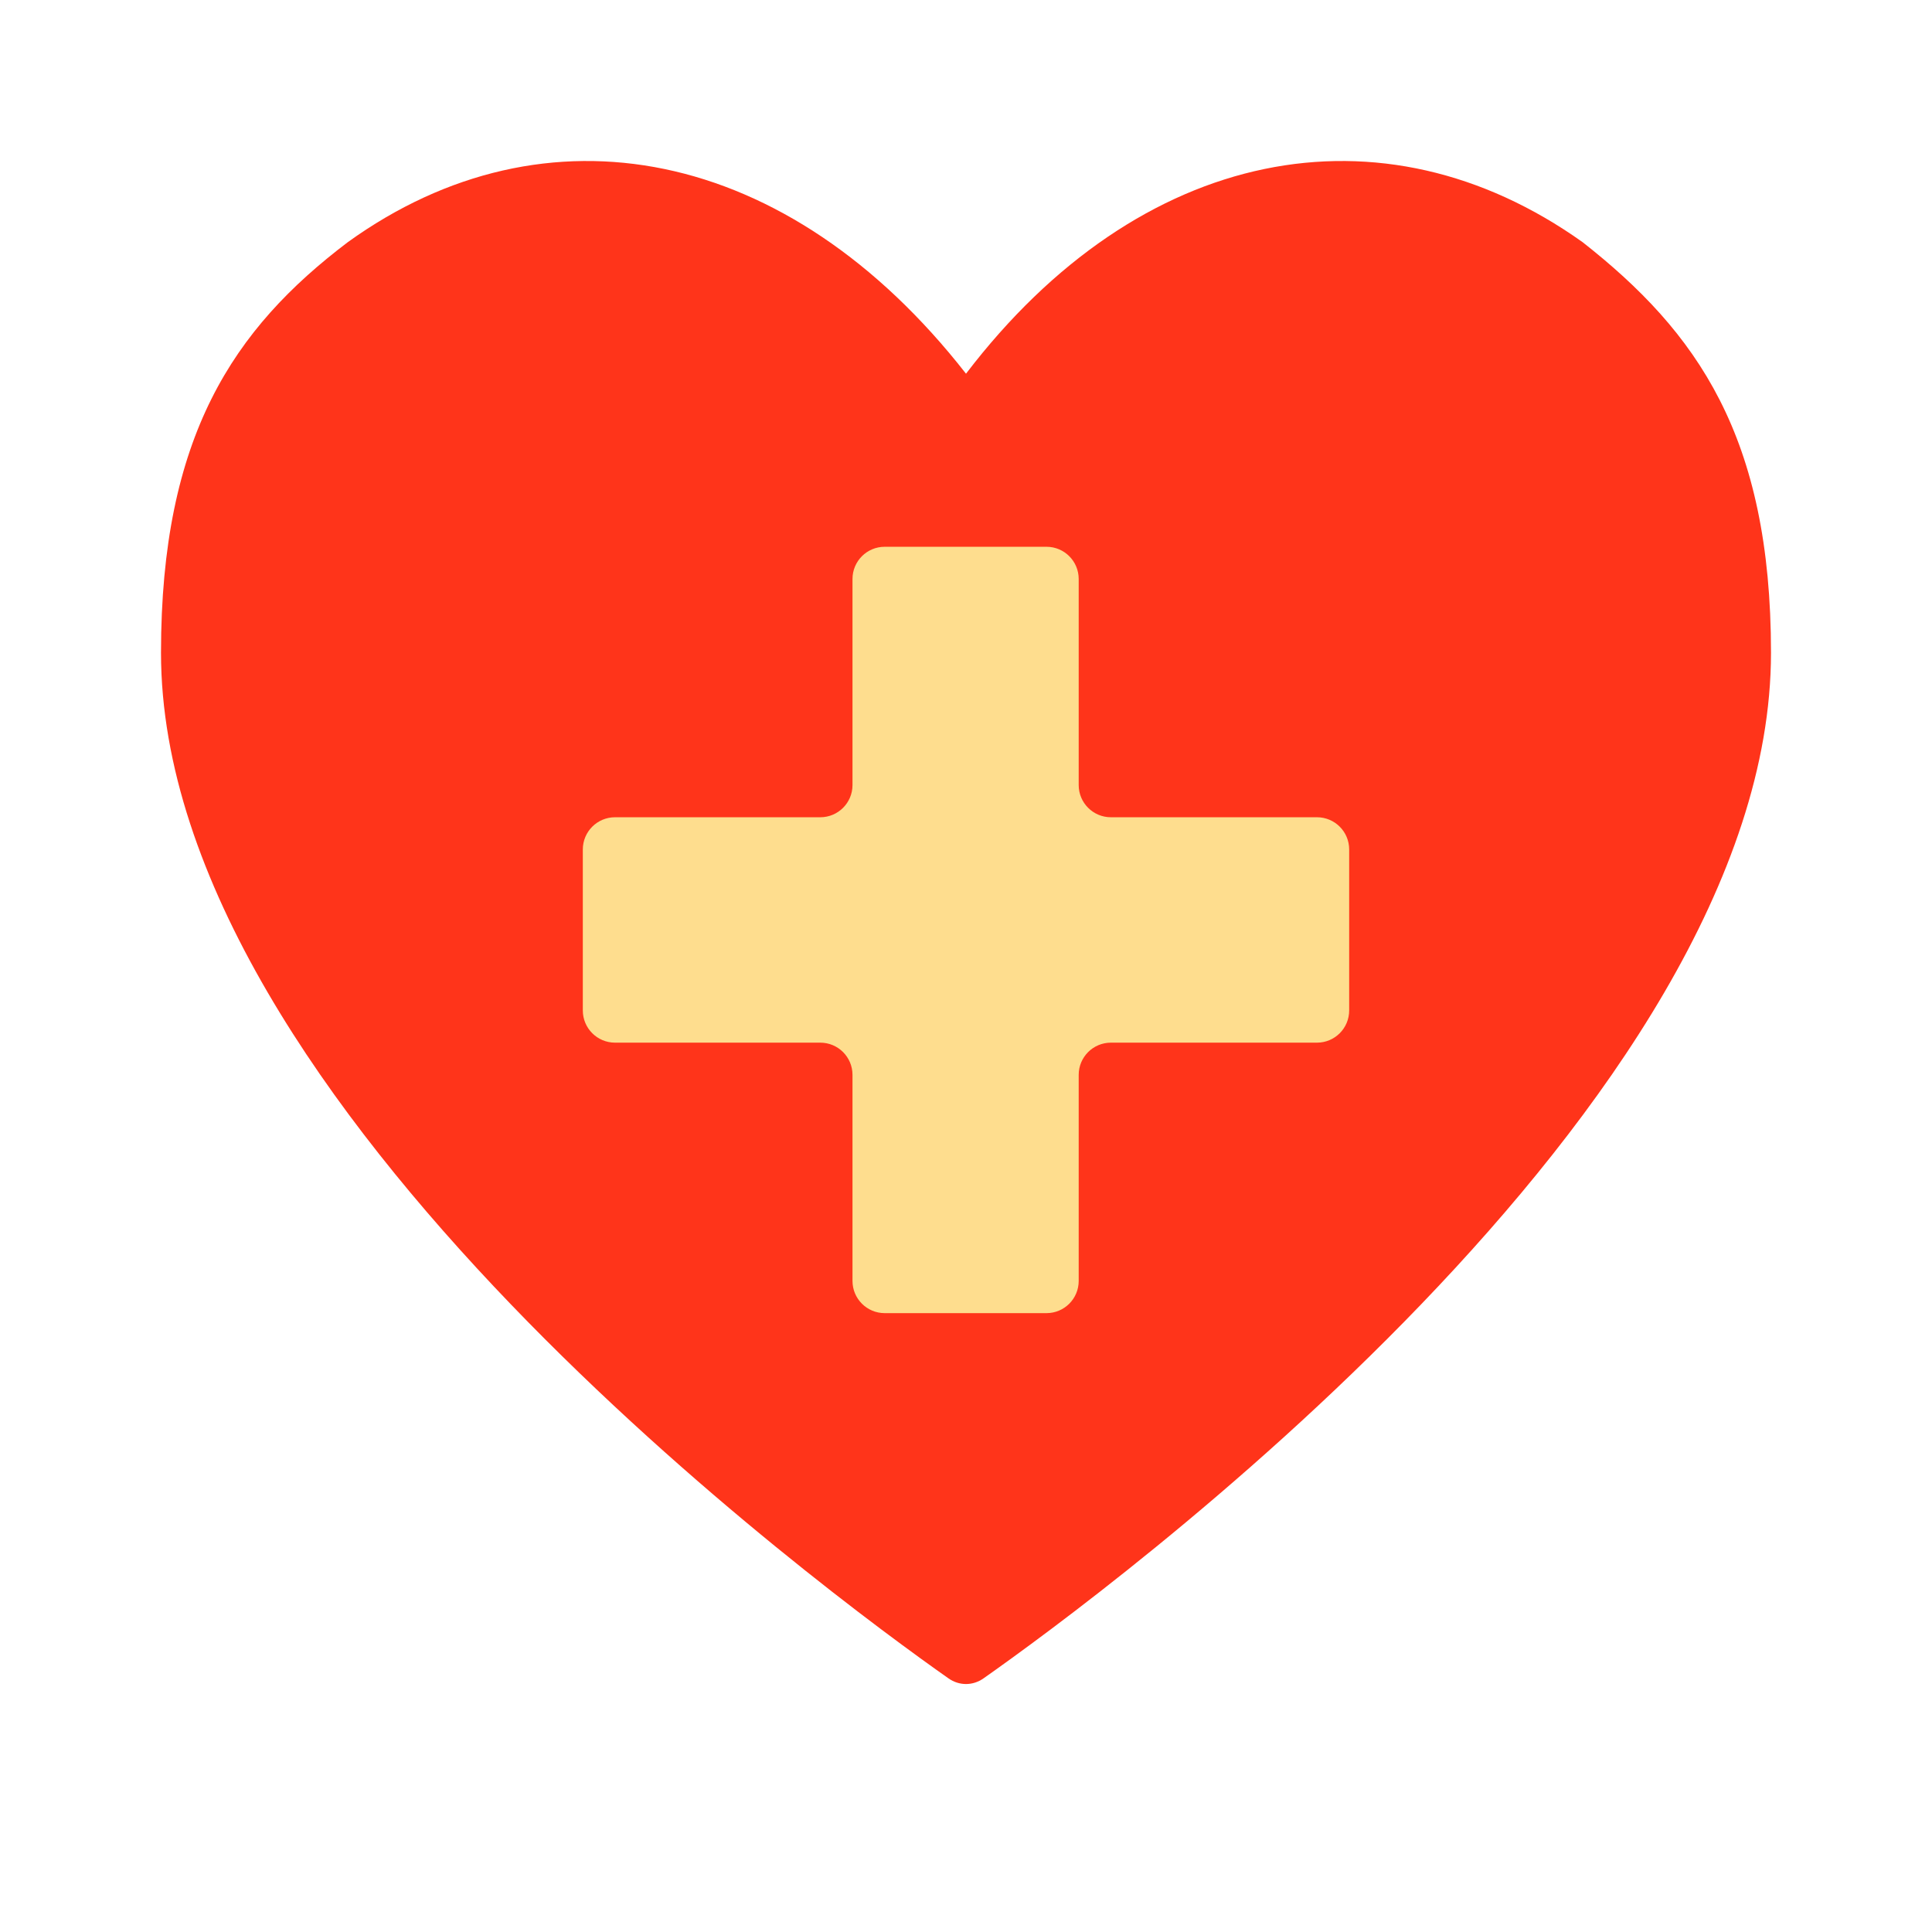 <svg data-fixedcolors="true" viewBox="0 0 512 512" fill="none" xmlns="http://www.w3.org/2000/svg">
<g id="health">
<g id="Vector">
<path fill-rule="evenodd" clip-rule="evenodd" d="M256 99.035C208.853 38.679 144.64 26.352 92.16 64.182C61.867 87.134 42.667 115.612 42.667 172.994C42.667 292.806 220.195 422.876 251.358 444.786C254.2 446.784 257.8 446.784 260.642 444.786C291.805 422.876 469.333 292.806 469.333 172.994C469.333 115.612 449.707 87.984 419.413 64.182C366.293 26.352 302.08 38.679 256 99.035Z" fill="#FF341A"/>
<path fill-rule="evenodd" clip-rule="evenodd" d="M357.546 225.115C357.546 220.402 353.726 216.581 349.013 216.581H294.4C289.687 216.581 285.866 212.761 285.866 208.048V153.435C285.866 148.722 282.046 144.901 277.333 144.901H234.453C229.74 144.901 225.92 148.722 225.92 153.435V208.048C225.92 212.761 222.099 216.581 217.386 216.581H162.986C158.274 216.581 154.453 220.402 154.453 225.115V267.781C154.453 272.494 158.274 276.315 162.986 276.315H217.386C222.099 276.315 225.92 280.135 225.92 284.848V339.461C225.92 344.174 229.74 347.995 234.453 347.995H277.333C282.046 347.995 285.866 344.174 285.866 339.461V284.848C285.866 280.135 289.687 276.315 294.4 276.315H349.013C353.726 276.315 357.546 272.494 357.546 267.781V225.115Z" fill="#FEDD8E"/>
</g>
</g>
</svg>
